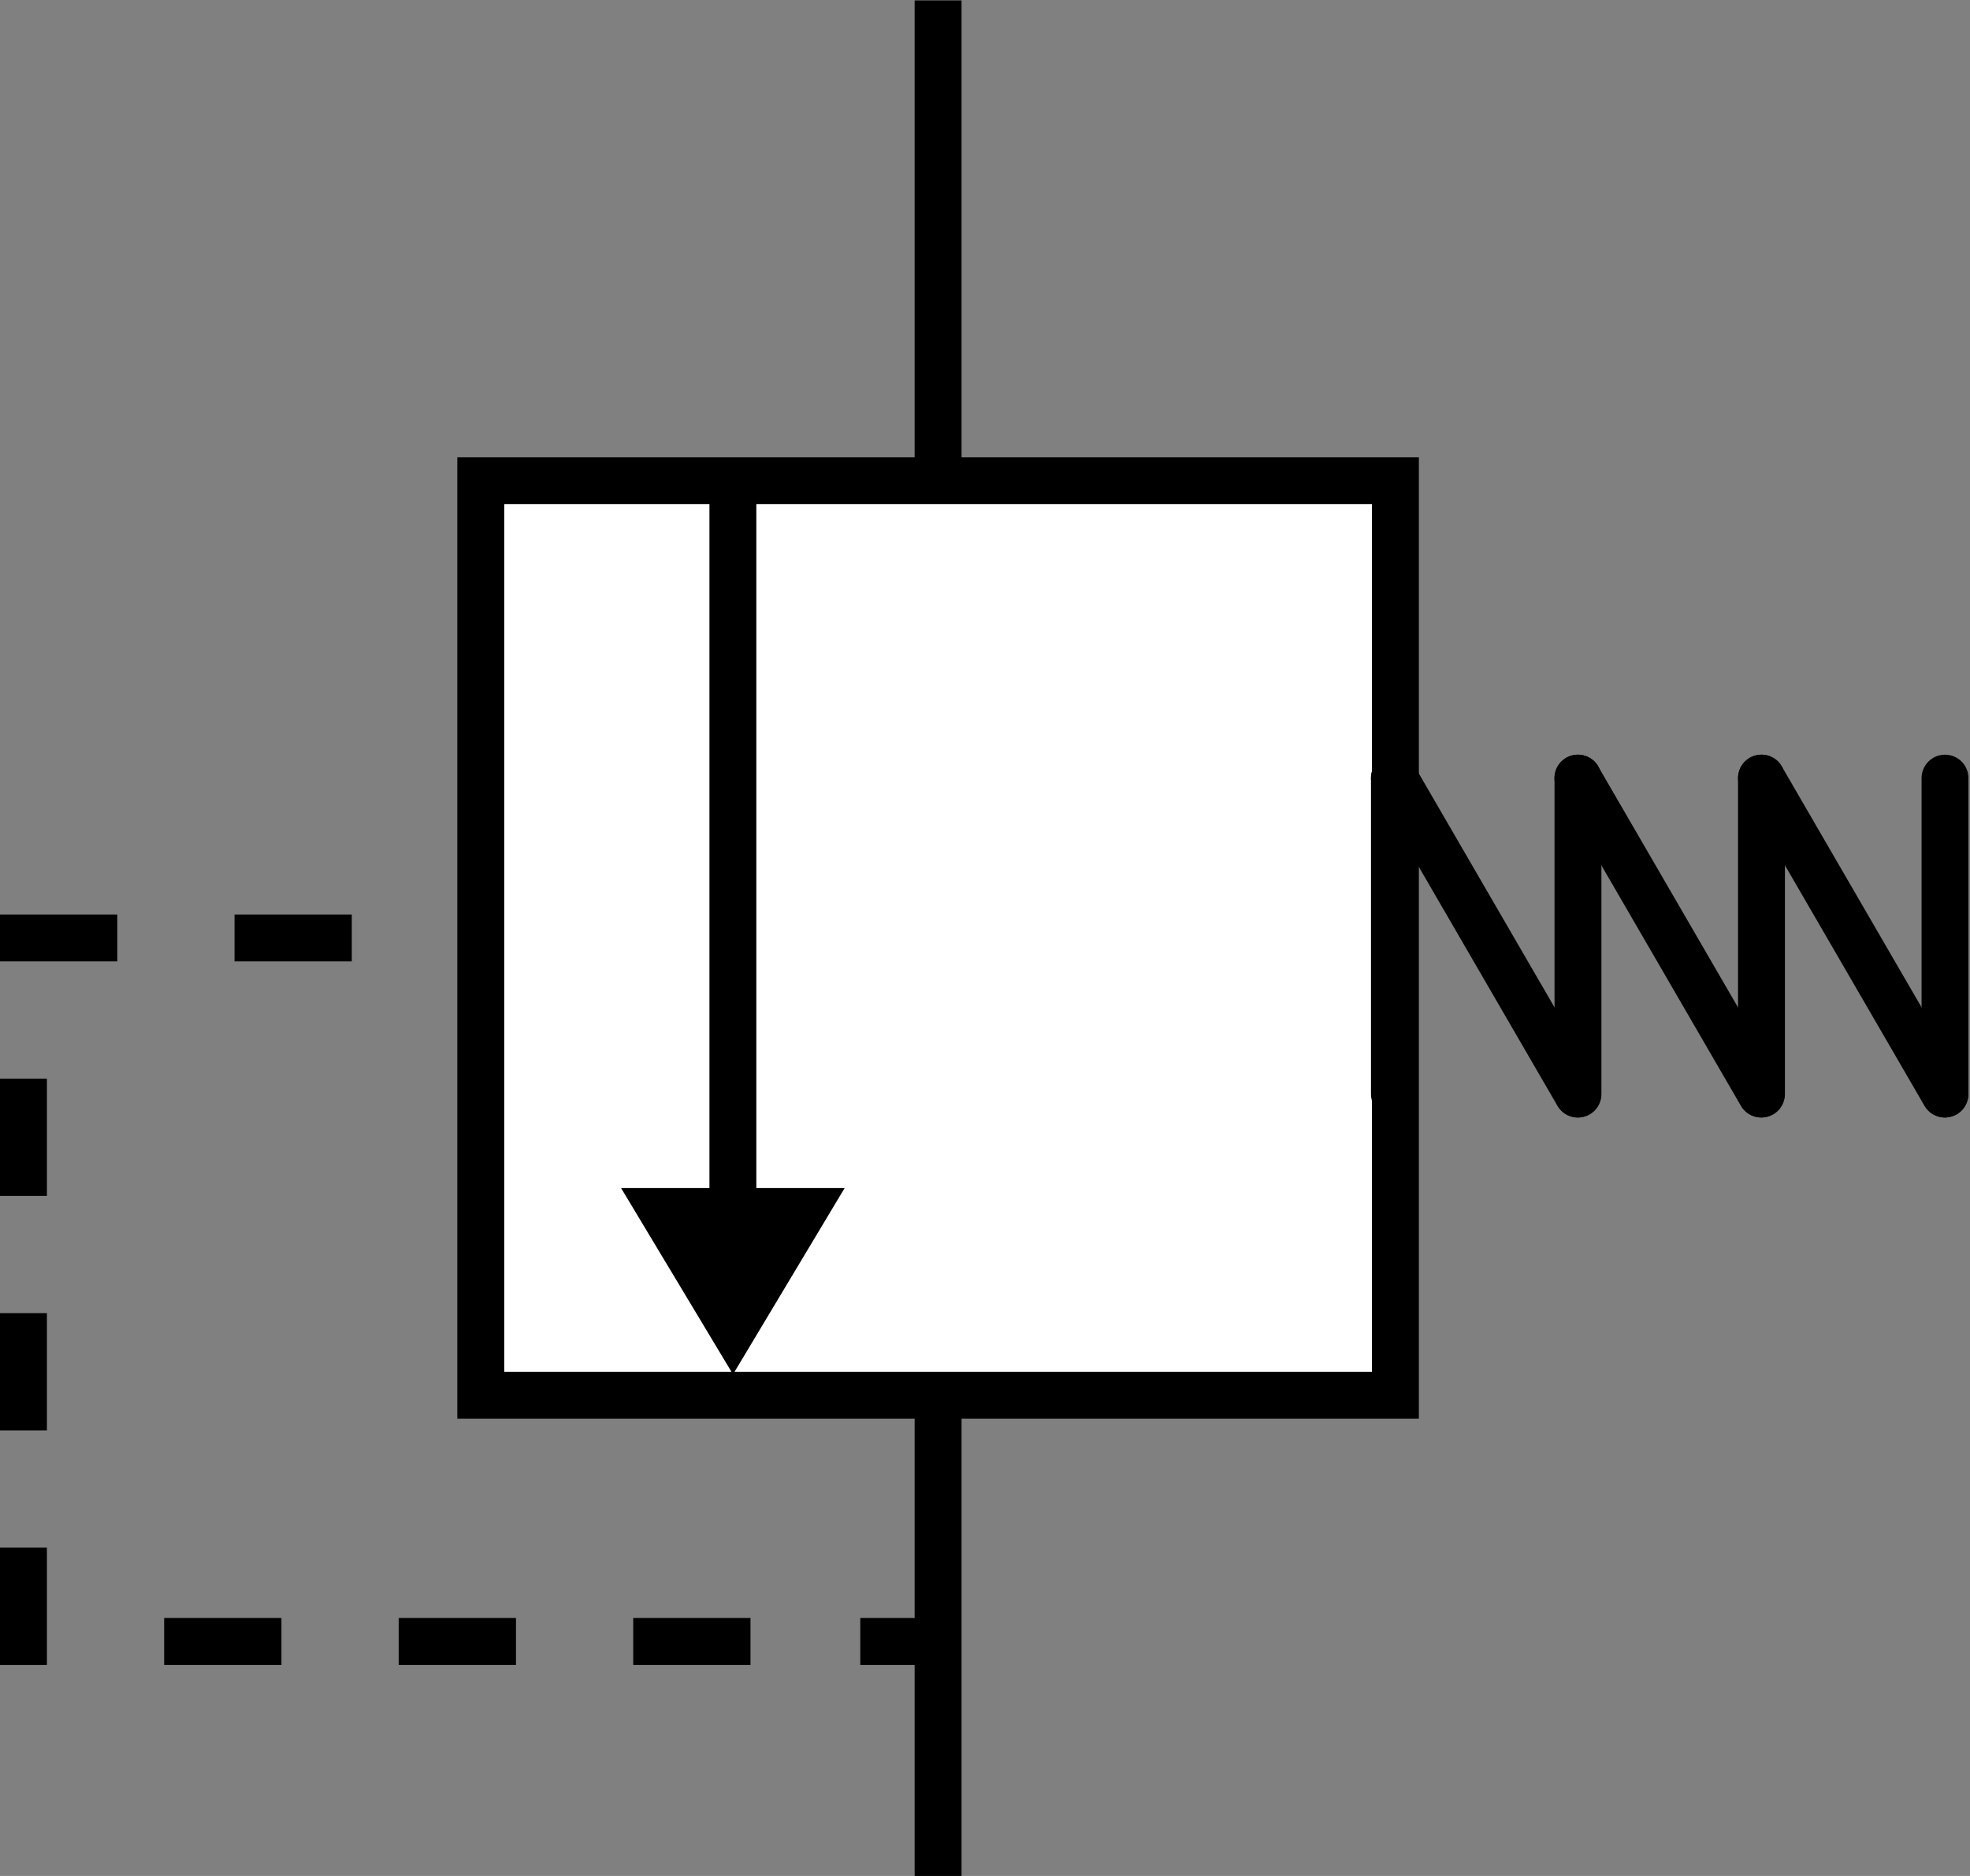 <?xml version="1.0" encoding="UTF-8" standalone="no"?>
<!-- Created with Inkscape (http://www.inkscape.org/) -->

<svg
   xmlns:dc="http://purl.org/dc/elements/1.1/"
   xmlns:cc="http://creativecommons.org/ns#"
   xmlns:rdf="http://www.w3.org/1999/02/22-rdf-syntax-ns#"
   xmlns:svg="http://www.w3.org/2000/svg"
   xmlns="http://www.w3.org/2000/svg"
   xmlns:sodipodi="http://sodipodi.sourceforge.net/DTD/sodipodi-0.dtd"
   xmlns:inkscape="http://www.inkscape.org/namespaces/inkscape"
   width="84"
   height="80"
   id="svg3464"
   sodipodi:version="0.32"
   inkscape:version="0.48.0 r9654"
   version="1.0"
   sodipodi:docname="pred_user.svg"
   inkscape:output_extension="org.inkscape.output.svg.inkscape">
  <rect width="100%" height="100%" fill="#808080" stroke="none"/>
  <defs
     id="defs3466">
    <inkscape:perspective
       sodipodi:type="inkscape:persp3d"
       inkscape:vp_x="0 : 526.18109 : 1"
       inkscape:vp_y="0 : 1000 : 0"
       inkscape:vp_z="744.09448 : 526.18109 : 1"
       inkscape:persp3d-origin="372.04724 : 350.78739 : 1"
       id="perspective3472" />
    <inkscape:perspective
       id="perspective4297"
       inkscape:persp3d-origin="0.5 : 0.33333333 : 1"
       inkscape:vp_z="1 : 0.5 : 1"
       inkscape:vp_y="0 : 1000 : 0"
       inkscape:vp_x="0 : 0.5 : 1"
       sodipodi:type="inkscape:persp3d" />
    <inkscape:perspective
       id="perspective4882"
       inkscape:persp3d-origin="0.5 : 0.33333333 : 1"
       inkscape:vp_z="1 : 0.5 : 1"
       inkscape:vp_y="0 : 1000 : 0"
       inkscape:vp_x="0 : 0.5 : 1"
       sodipodi:type="inkscape:persp3d" />
    <inkscape:perspective
       id="perspective4904"
       inkscape:persp3d-origin="0.5 : 0.33333333 : 1"
       inkscape:vp_z="1 : 0.5 : 1"
       inkscape:vp_y="0 : 1000 : 0"
       inkscape:vp_x="0 : 0.5 : 1"
       sodipodi:type="inkscape:persp3d" />
    <inkscape:perspective
       id="perspective4926"
       inkscape:persp3d-origin="0.5 : 0.33333333 : 1"
       inkscape:vp_z="1 : 0.5 : 1"
       inkscape:vp_y="0 : 1000 : 0"
       inkscape:vp_x="0 : 0.5 : 1"
       sodipodi:type="inkscape:persp3d" />
    <inkscape:perspective
       id="perspective4948"
       inkscape:persp3d-origin="0.5 : 0.33333333 : 1"
       inkscape:vp_z="1 : 0.5 : 1"
       inkscape:vp_y="0 : 1000 : 0"
       inkscape:vp_x="0 : 0.5 : 1"
       sodipodi:type="inkscape:persp3d" />
    <inkscape:perspective
       id="perspective4985"
       inkscape:persp3d-origin="0.5 : 0.33333333 : 1"
       inkscape:vp_z="1 : 0.5 : 1"
       inkscape:vp_y="0 : 1000 : 0"
       inkscape:vp_x="0 : 0.5 : 1"
       sodipodi:type="inkscape:persp3d" />
    <inkscape:perspective
       id="perspective5010"
       inkscape:persp3d-origin="0.5 : 0.33333333 : 1"
       inkscape:vp_z="1 : 0.5 : 1"
       inkscape:vp_y="0 : 1000 : 0"
       inkscape:vp_x="0 : 0.5 : 1"
       sodipodi:type="inkscape:persp3d" />
    <inkscape:perspective
       id="perspective5032"
       inkscape:persp3d-origin="0.5 : 0.33333333 : 1"
       inkscape:vp_z="1 : 0.5 : 1"
       inkscape:vp_y="0 : 1000 : 0"
       inkscape:vp_x="0 : 0.5 : 1"
       sodipodi:type="inkscape:persp3d" />
    <inkscape:perspective
       id="perspective2875"
       inkscape:persp3d-origin="0.5 : 0.33333333 : 1"
       inkscape:vp_z="1 : 0.5 : 1"
       inkscape:vp_y="0 : 1000 : 0"
       inkscape:vp_x="0 : 0.5 : 1"
       sodipodi:type="inkscape:persp3d" />
    <inkscape:perspective
       id="perspective3909"
       inkscape:persp3d-origin="0.5 : 0.33333333 : 1"
       inkscape:vp_z="1 : 0.5 : 1"
       inkscape:vp_y="0 : 1000 : 0"
       inkscape:vp_x="0 : 0.5 : 1"
       sodipodi:type="inkscape:persp3d" />
  </defs>
  <sodipodi:namedview
     id="base"
     pagecolor="#ffffff"
     bordercolor="#666666"
     borderopacity="1.0"
     gridtolerance="10000"
     guidetolerance="10"
     objecttolerance="10"
     inkscape:pageopacity="0.0"
     inkscape:pageshadow="2"
     inkscape:zoom="3.0585938"
     inkscape:cx="101.76403"
     inkscape:cy="-25.182773"
     inkscape:document-units="px"
     inkscape:current-layer="layer1"
     showgrid="false"
     inkscape:window-width="1680"
     inkscape:window-height="982"
     inkscape:window-x="-8"
     inkscape:window-y="38"
     showguides="true"
     inkscape:guide-bbox="true"
     inkscape:window-maximized="1">
    <sodipodi:guide
       orientation="1,0"
       position="30.517,12.929"
       id="guide4167" />
    <sodipodi:guide
       orientation="0,1"
       position="-5.369,60.482"
       id="guide4169" />
  </sodipodi:namedview>
  <g
     inkscape:label="Layer 1"
     inkscape:groupmode="layer"
     id="layer1"
     transform="translate(-206.212,-263.791)">
    <rect
       transform="matrix(0,-1,-1,0,0,0)"
       x="-323.291"
       y="-265.712"
       width="39"
       height="39"
       class="st4"
       id="rect31"
       style="fill:#ffffff;stroke:#000000;stroke-width:2;stroke-linecap:butt;stroke-miterlimit:3.5;stroke-dasharray:none;fill-opacity:1" />
    <path
       style="fill:none;stroke:#000000;stroke-width:2;stroke-linecap:square;stroke-linejoin:miter;stroke-miterlimit:3.5;stroke-dasharray:none;stroke-dashoffset:0;stroke-opacity:1"
       d="M 246.212,343.291 L 246.212,324.291"
       id="path3646-4-8" />
    <path
       inkscape:connector-curvature="0"
       style="fill:none;stroke:#000000;stroke-width:2;stroke-linecap:square;stroke-linejoin:miter;stroke-miterlimit:3.5;stroke-opacity:1;stroke-dasharray:none;stroke-dashoffset:0"
       d="m 246.212,283.809 0,-19"
       id="path3646-4" />
    <g
       id="g3039"
       transform="matrix(1,0,0,-1,0,607.581)">
      <path
         id="path3646"
         d="m 220.212,303.791 -3,0"
         style="fill:none;stroke:#000000;stroke-width:2;stroke-linecap:square;stroke-linejoin:miter;stroke-miterlimit:3.75;stroke-opacity:1;stroke-dasharray:none;stroke-dashoffset:0"
         inkscape:connector-curvature="0" />
      <path
         id="path3179"
         d="m 207.212,296.791 0,-3.001"
         style="fill:none;stroke:#000000;stroke-width:2;stroke-linecap:square;stroke-linejoin:miter;stroke-miterlimit:3.75;stroke-opacity:1;stroke-dasharray:none;stroke-dashoffset:0"
         inkscape:connector-curvature="0" />
      <path
         id="path3189"
         d="m 210.212,303.791 -3,0"
         style="fill:none;stroke:#000000;stroke-width:2;stroke-linecap:square;stroke-linejoin:miter;stroke-miterlimit:3.75;stroke-opacity:1;stroke-dasharray:none;stroke-dashoffset:0"
         inkscape:connector-curvature="0" />
      <path
         id="path3191"
         d="m 207.212,286.791 0,-3.001"
         style="fill:none;stroke:#000000;stroke-width:2;stroke-linecap:square;stroke-linejoin:miter;stroke-miterlimit:3.75;stroke-opacity:1;stroke-dasharray:none;stroke-dashoffset:0"
         inkscape:connector-curvature="0" />
      <path
         id="path3193"
         d="m 207.212,276.791 0,-3.001"
         style="fill:none;stroke:#000000;stroke-width:2;stroke-linecap:square;stroke-linejoin:miter;stroke-miterlimit:3.75;stroke-opacity:1;stroke-dasharray:none;stroke-dashoffset:0"
         inkscape:connector-curvature="0" />
      <path
         id="path3195"
         d="m 214.212,273.791 3.001,0"
         style="fill:none;stroke:#000000;stroke-width:2;stroke-linecap:square;stroke-linejoin:miter;stroke-miterlimit:3.75;stroke-opacity:1;stroke-dasharray:none;stroke-dashoffset:0"
         inkscape:connector-curvature="0" />
      <path
         id="path3197"
         d="m 224.212,273.791 3.001,0"
         style="fill:none;stroke:#000000;stroke-width:2;stroke-linecap:square;stroke-linejoin:miter;stroke-miterlimit:3.75;stroke-opacity:1;stroke-dasharray:none;stroke-dashoffset:0"
         inkscape:connector-curvature="0" />
      <path
         id="path3199"
         d="m 234.212,273.791 3.001,0"
         style="fill:none;stroke:#000000;stroke-width:2;stroke-linecap:square;stroke-linejoin:miter;stroke-miterlimit:3.75;stroke-opacity:1;stroke-dasharray:none;stroke-dashoffset:0"
         inkscape:connector-curvature="0" />
      <path
         id="path3201"
         d="m 243.894,273.791 2.046,0"
         style="fill:none;stroke:#000000;stroke-width:2;stroke-linecap:square;stroke-linejoin:miter;stroke-miterlimit:3.75;stroke-opacity:1;stroke-dasharray:none;stroke-dashoffset:0"
         inkscape:connector-curvature="0" />
    </g>
    <g
       id="g3583"
       transform="matrix(1.348,0,0,1.348,-95.883,-107.772)">
      <path
         id="path2387"
         d="M 268.214,310.251 L 268.214,300.256"
         style="fill:none;fill-rule:evenodd;stroke:#000000;stroke-width:1.483;stroke-linecap:round;stroke-linejoin:miter;stroke-miterlimit:4;stroke-dasharray:none;stroke-opacity:1" />
      <path
         id="path3159"
         d="M 274.02,310.251 L 274.02,300.256"
         style="fill:none;fill-rule:evenodd;stroke:#000000;stroke-width:1.483;stroke-linecap:round;stroke-linejoin:miter;stroke-miterlimit:4;stroke-dasharray:none;stroke-opacity:1" />
      <path
         id="path3161"
         d="M 279.825,310.251 L 279.825,300.256"
         style="fill:none;fill-rule:evenodd;stroke:#000000;stroke-width:1.483;stroke-linecap:round;stroke-linejoin:miter;stroke-miterlimit:4;stroke-dasharray:none;stroke-opacity:1" />
      <path
         id="path3163"
         d="M 285.63,310.251 L 285.63,300.256"
         style="fill:none;fill-rule:evenodd;stroke:#000000;stroke-width:1.483;stroke-linecap:round;stroke-linejoin:miter;stroke-miterlimit:4;stroke-dasharray:none;stroke-opacity:1" />
      <path
         sodipodi:nodetypes="cc"
         id="path3165"
         d="M 274.012,310.251 L 268.214,300.256"
         style="fill:none;fill-rule:evenodd;stroke:#000000;stroke-width:1.483;stroke-linecap:round;stroke-linejoin:miter;stroke-miterlimit:4;stroke-dasharray:none;stroke-opacity:1" />
      <path
         sodipodi:nodetypes="cc"
         id="path3167"
         d="M 279.815,310.251 L 274.017,300.256"
         style="fill:none;fill-rule:evenodd;stroke:#000000;stroke-width:1.483;stroke-linecap:round;stroke-linejoin:miter;stroke-miterlimit:4;stroke-dasharray:none;stroke-opacity:1" />
      <path
         sodipodi:nodetypes="cc"
         id="path3169"
         d="M 285.622,310.251 L 279.824,300.256"
         style="fill:none;fill-rule:evenodd;stroke:#000000;stroke-width:1.483;stroke-linecap:round;stroke-linejoin:miter;stroke-miterlimit:4;stroke-dasharray:none;stroke-opacity:1" />
    </g>
    <path
       style="stroke:#000000;stroke-width:2;stroke-miterlimit:3;stroke-dasharray:none"
       id="path206"
       class="st3"
       d="M 237.462,318.326 C 237.462,284.939 237.462,284.939 237.462,284.939" />
    <path
       style="fill:#000000;stroke:#000000;stroke-width:2;stroke-linecap:butt;stroke-miterlimit:3;stroke-dasharray:none"
       id="path211"
       class="st5"
       d="M 240.462,315.456 L 237.466,320.456 L 234.462,315.456 L 240.462,315.456 z" />
  </g>
</svg>
